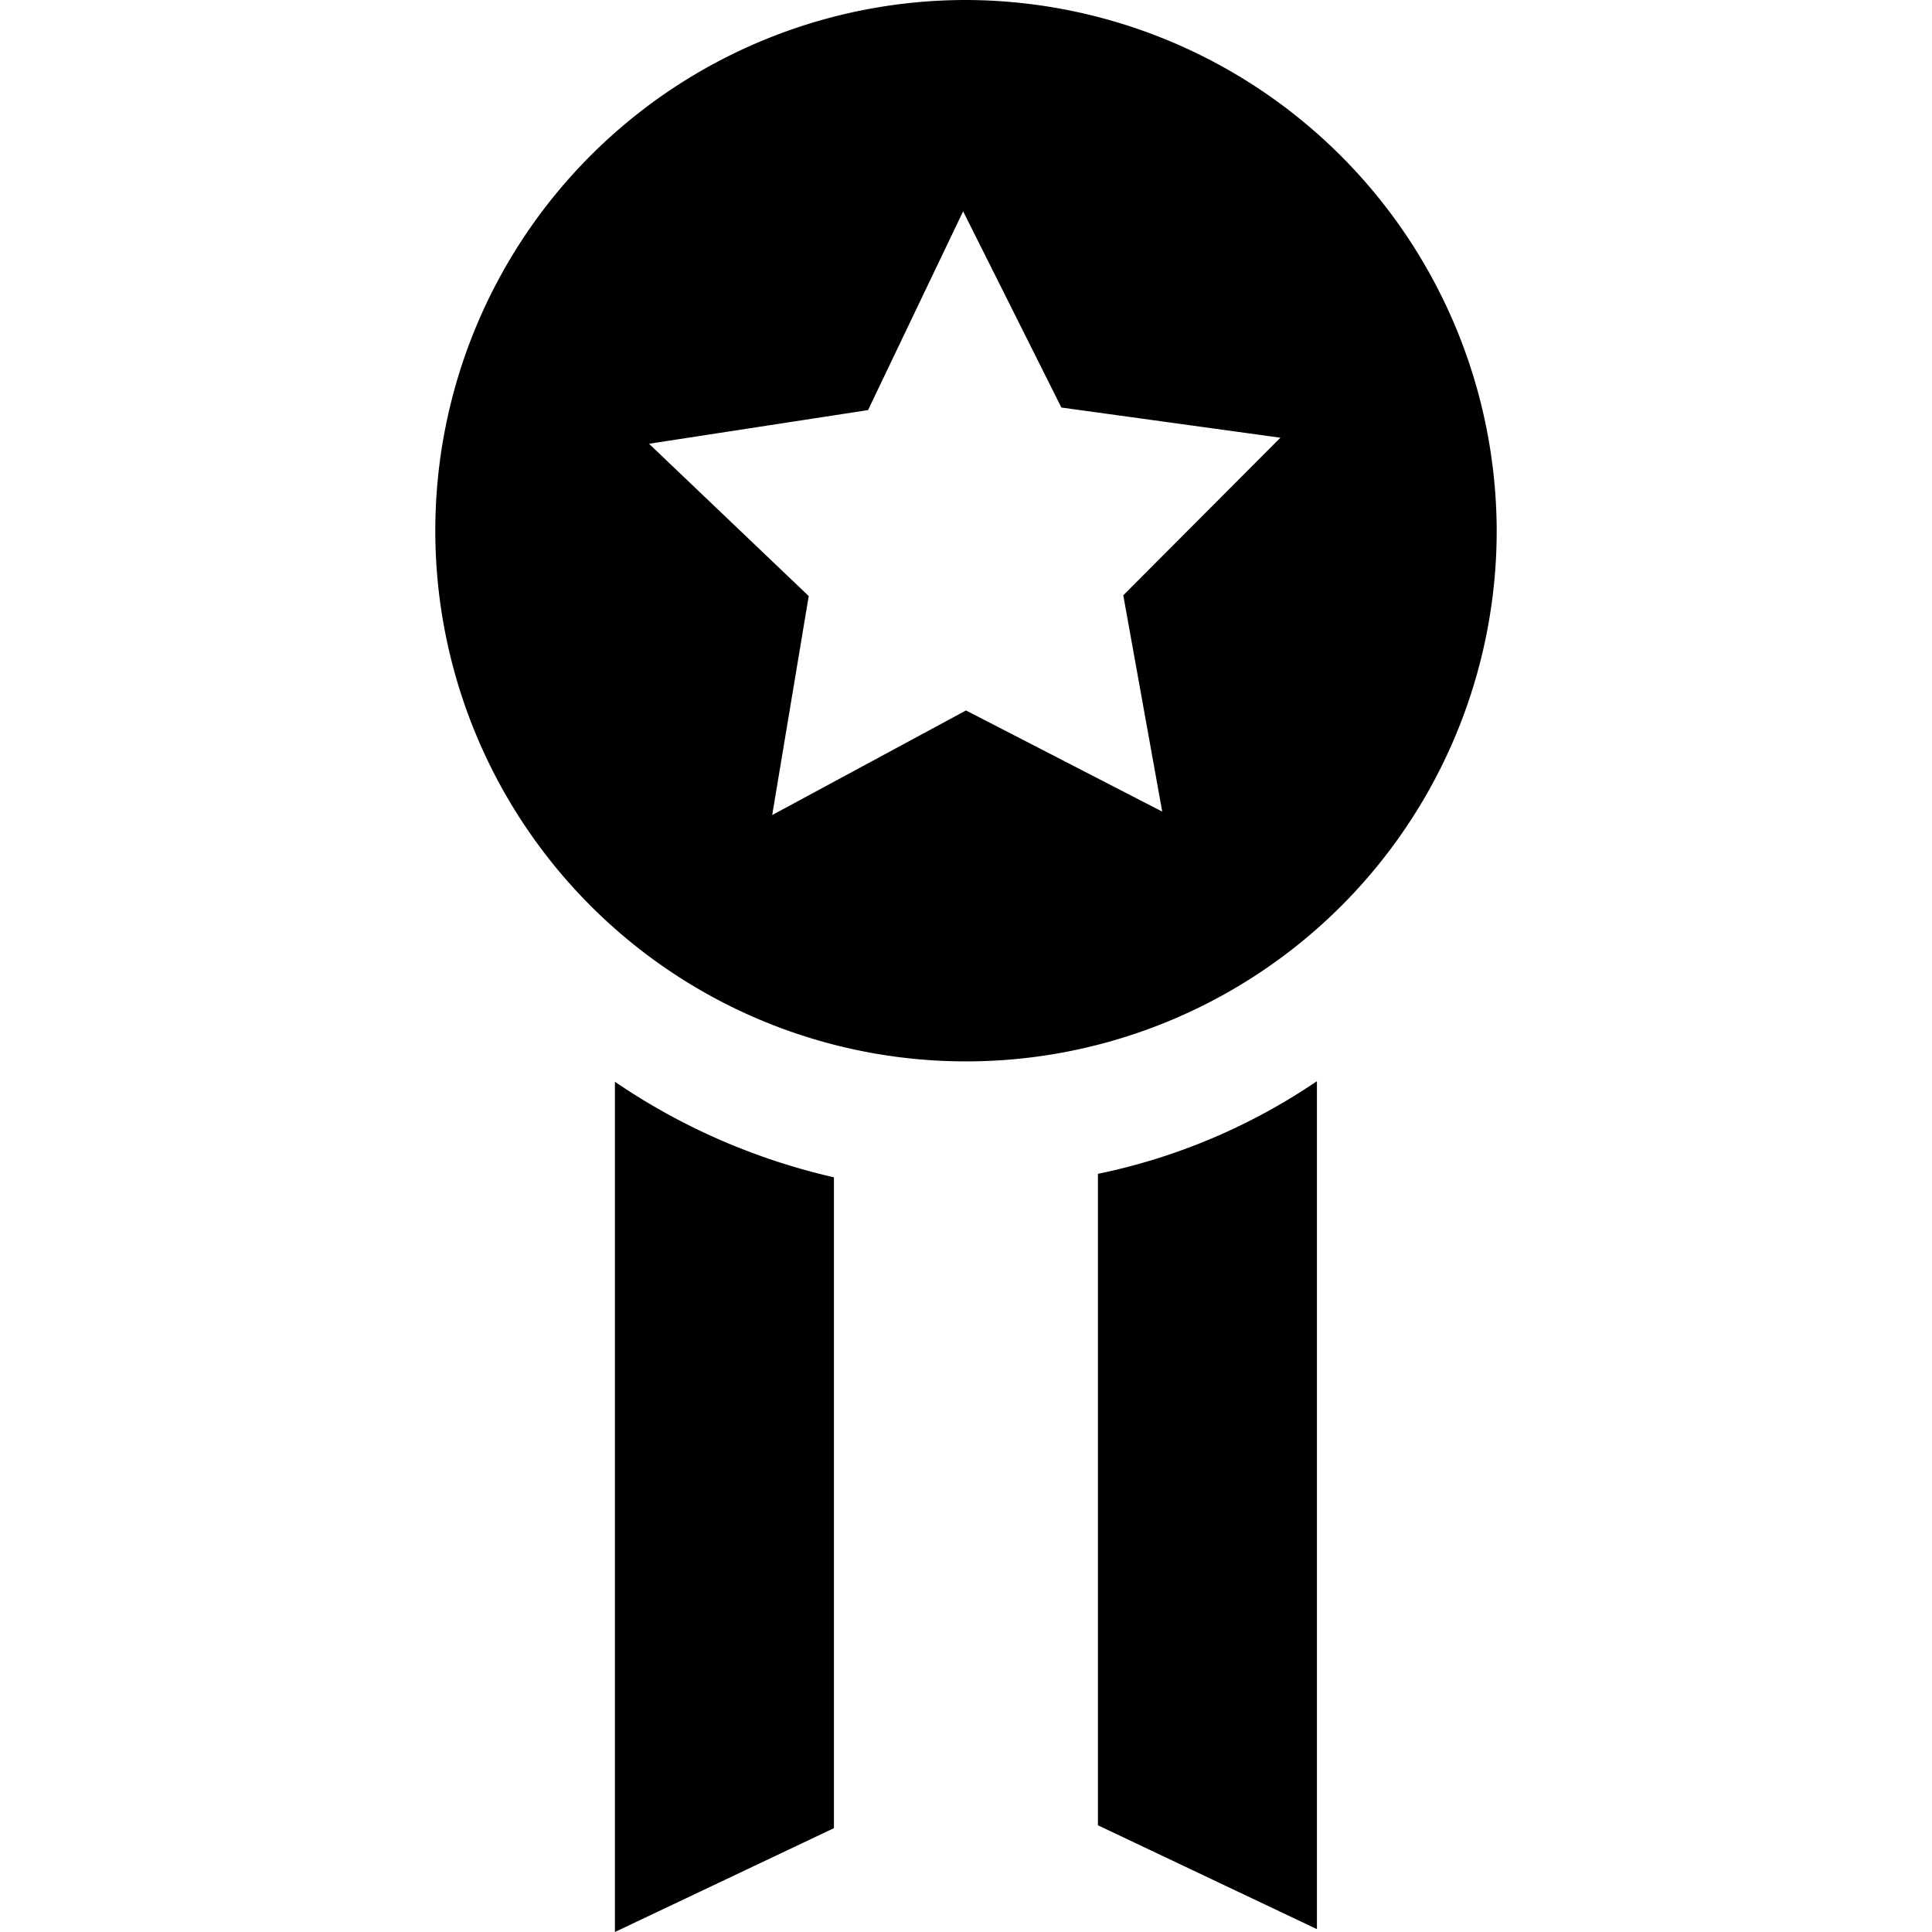 <svg id="Layer_5" data-name="Layer 5" xmlns="http://www.w3.org/2000/svg" viewBox="0 0 128 128"><title>33Artboard 1</title><path d="M72.74,77.77v43.16l14.51,6.88V71.63a40.26,40.26,0,0,1-14.51,6.14"/><path d="M40.74,71.63V128l14.51-6.88V78a42.53,42.53,0,0,1-14.51-6.33"/><path d="M64,0A35.16,35.16,0,1,0,99.16,35.16,35.25,35.25,0,0,0,64,0ZM77,53.77l-13-6.7L51.16,54l2.42-14.51L43,29.4l14.51-2.23L63.81,14l6.51,13,14.51,2L74.42,39.44Z"/></svg>
